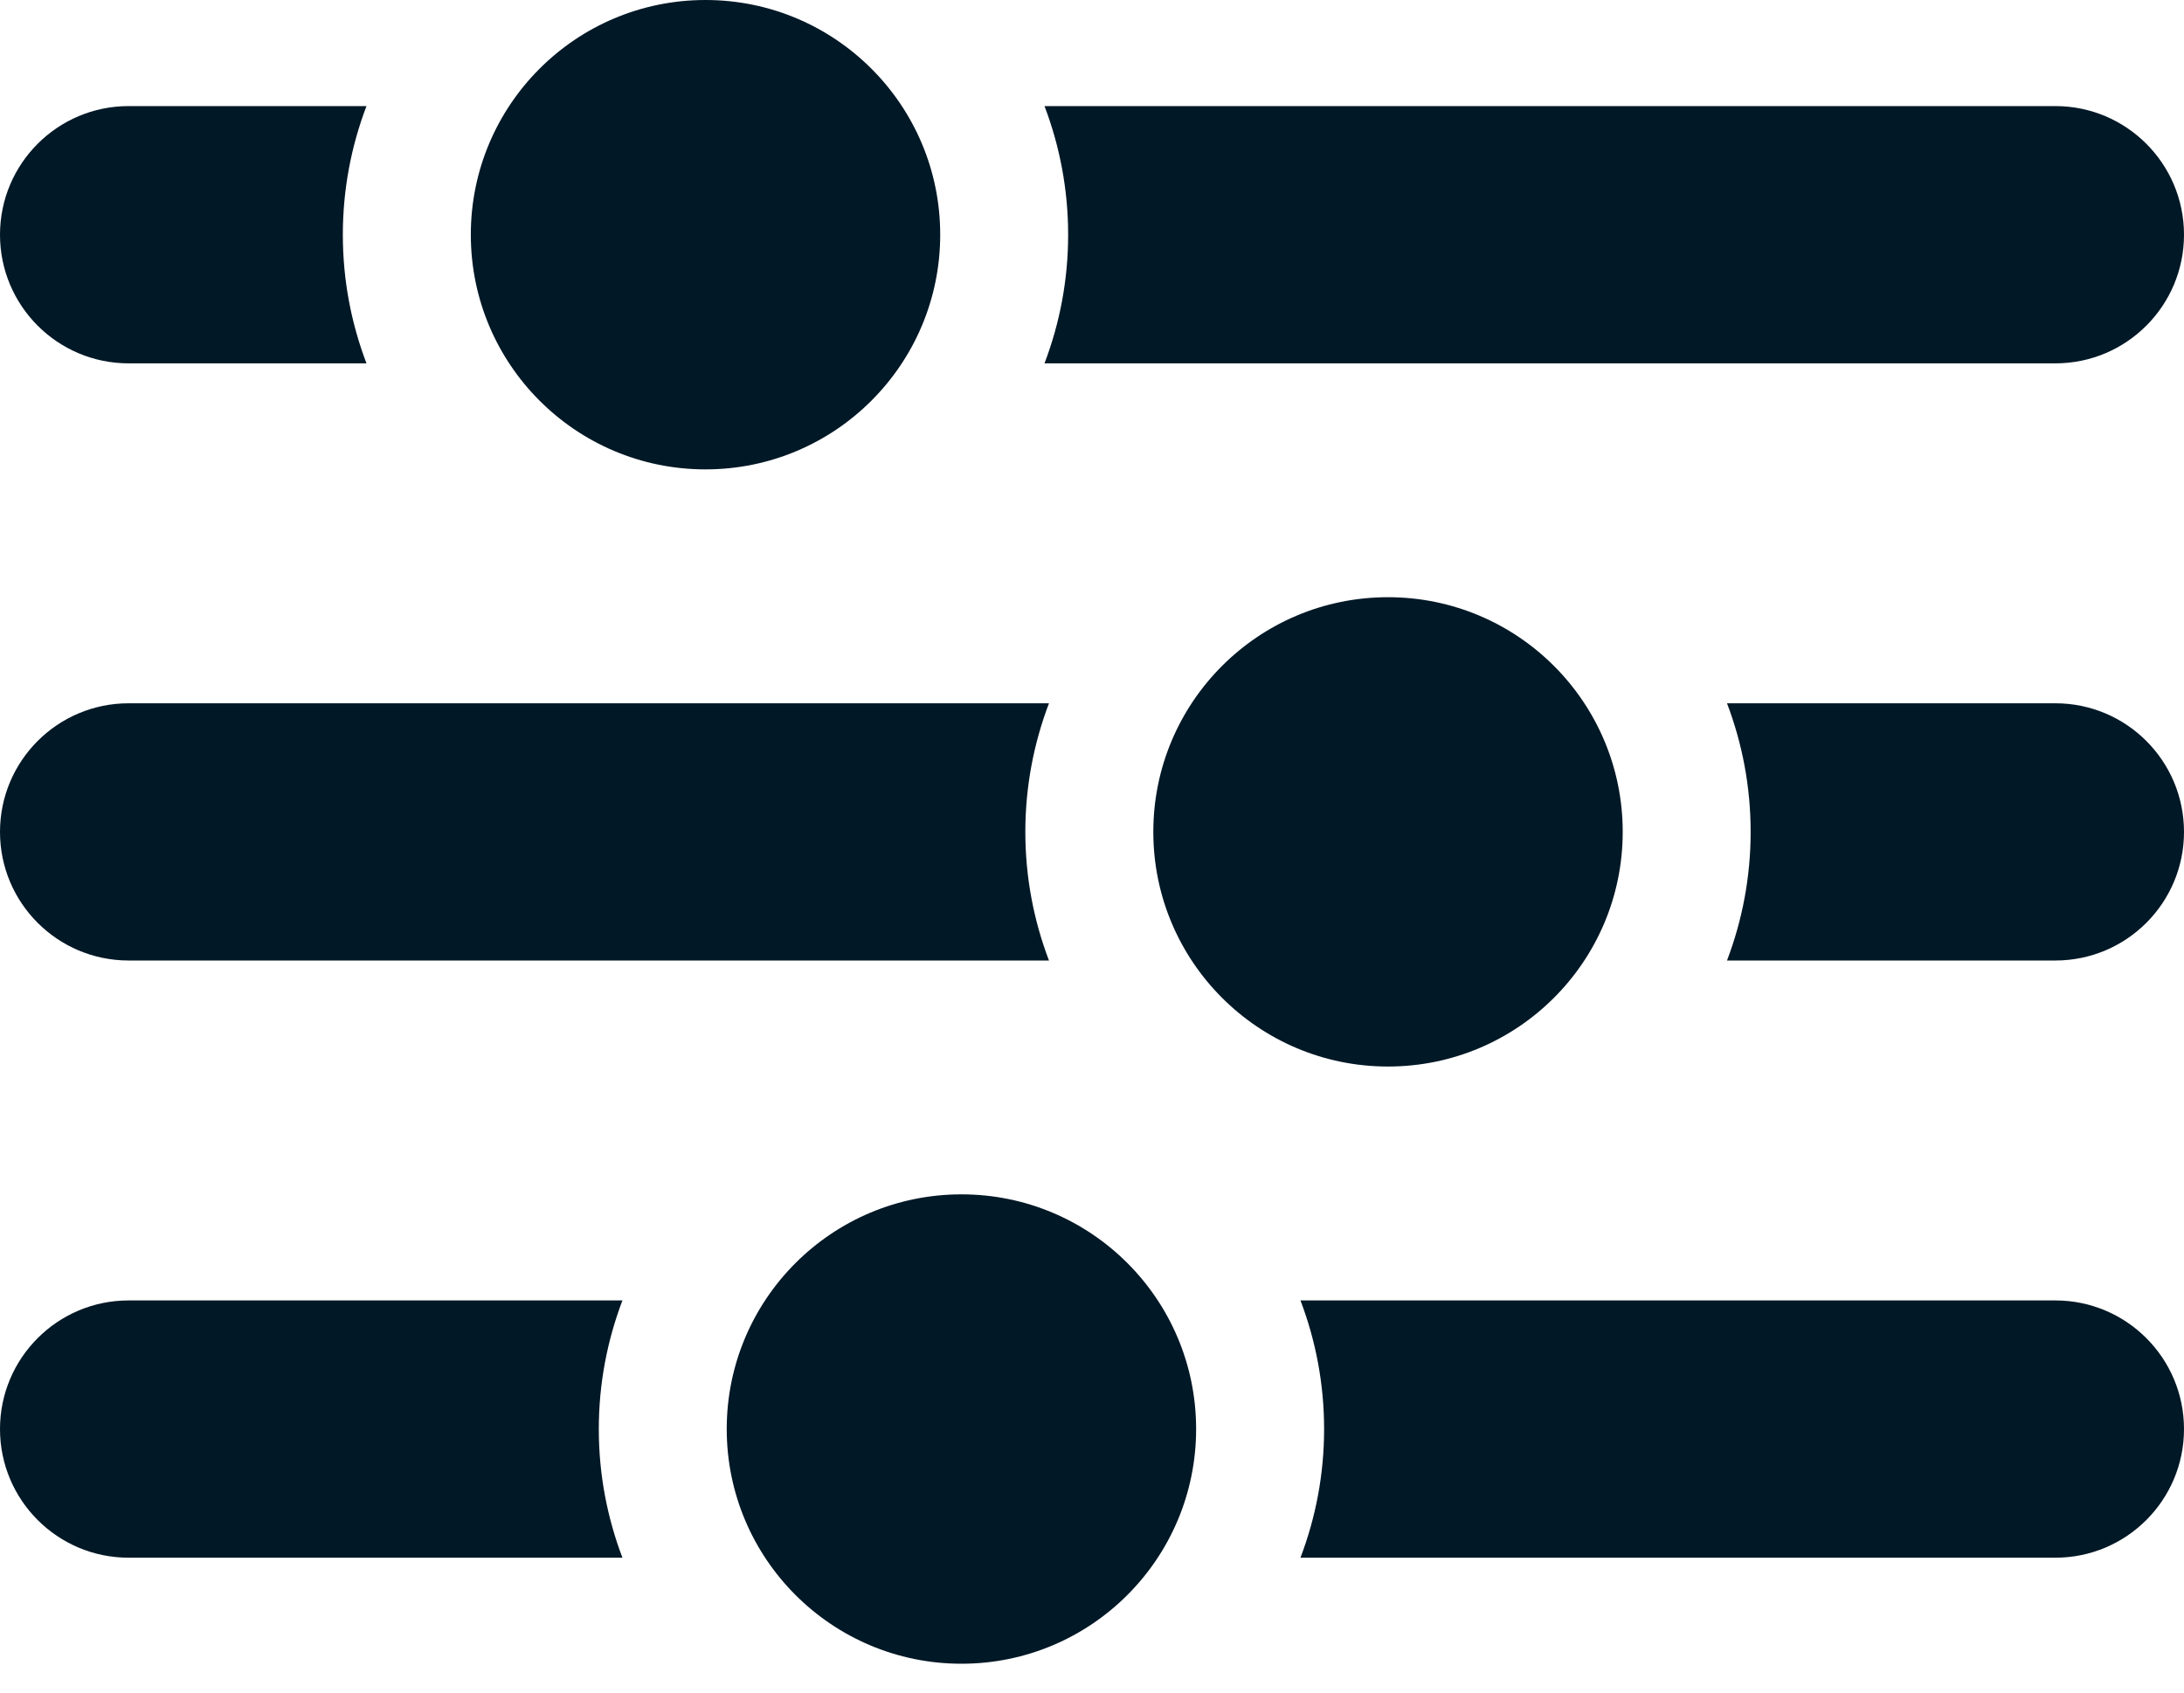 <svg width="40" height="31" viewBox="0 0 40 31" fill="none" xmlns="http://www.w3.org/2000/svg">
<path d="M2.356 6.655H6.712C6.433 5.922 6.279 5.129 6.279 4.299C6.279 3.47 6.433 2.676 6.712 1.943H2.356C1.055 1.943 0 2.998 0 4.299C0 5.6 1.055 6.655 2.356 6.655ZM37.644 6.655C38.945 6.655 40 5.6 40 4.299C40 2.998 38.945 1.943 37.644 1.943H19.13C19.409 2.676 19.563 3.47 19.563 4.299C19.563 5.129 19.409 5.922 19.13 6.655H37.644Z" fill="#011826"/>
<path d="M12.921 8.597C15.295 8.597 17.22 6.672 17.22 4.298C17.22 1.924 15.295 0 12.921 0C10.547 0 8.623 1.924 8.623 4.298C8.623 6.672 10.547 8.597 12.921 8.597Z" fill="#011826"/>
<path d="M37.644 12.881H31.63C31.909 13.614 32.063 14.407 32.063 15.237C32.063 16.066 31.909 16.86 31.63 17.592H37.644C38.945 17.592 40 16.538 40 15.237C40 13.935 38.945 12.881 37.644 12.881ZM2.356 17.592H19.212C18.933 16.86 18.779 16.066 18.779 15.237C18.779 14.407 18.933 13.614 19.212 12.881H2.356C1.055 12.881 0 13.935 0 15.237C0 16.538 1.055 17.592 2.356 17.592Z" fill="#011826"/>
<path d="M25.421 19.534C27.795 19.534 29.72 17.61 29.72 15.236C29.72 12.862 27.795 10.938 25.421 10.938C23.047 10.938 21.123 12.862 21.123 15.236C21.123 17.61 23.047 19.534 25.421 19.534Z" fill="#011826"/>
<path d="M37.644 23.818H23.818C24.097 24.551 24.251 25.345 24.251 26.174C24.251 27.003 24.097 27.797 23.818 28.53H37.644C38.945 28.53 40 27.475 40 26.174C40 24.873 38.945 23.818 37.644 23.818ZM2.356 23.818C1.055 23.818 0 24.873 0 26.174C0 27.475 1.055 28.53 2.356 28.53H11.4C11.121 27.797 10.967 27.003 10.967 26.174C10.967 25.345 11.121 24.551 11.4 23.818H2.356Z" fill="#011826"/>
<path d="M17.609 30.472C19.983 30.472 21.907 28.547 21.907 26.173C21.907 23.799 19.983 21.875 17.609 21.875C15.235 21.875 13.31 23.799 13.31 26.173C13.31 28.547 15.235 30.472 17.609 30.472Z" fill="#011826"/>
</svg>
